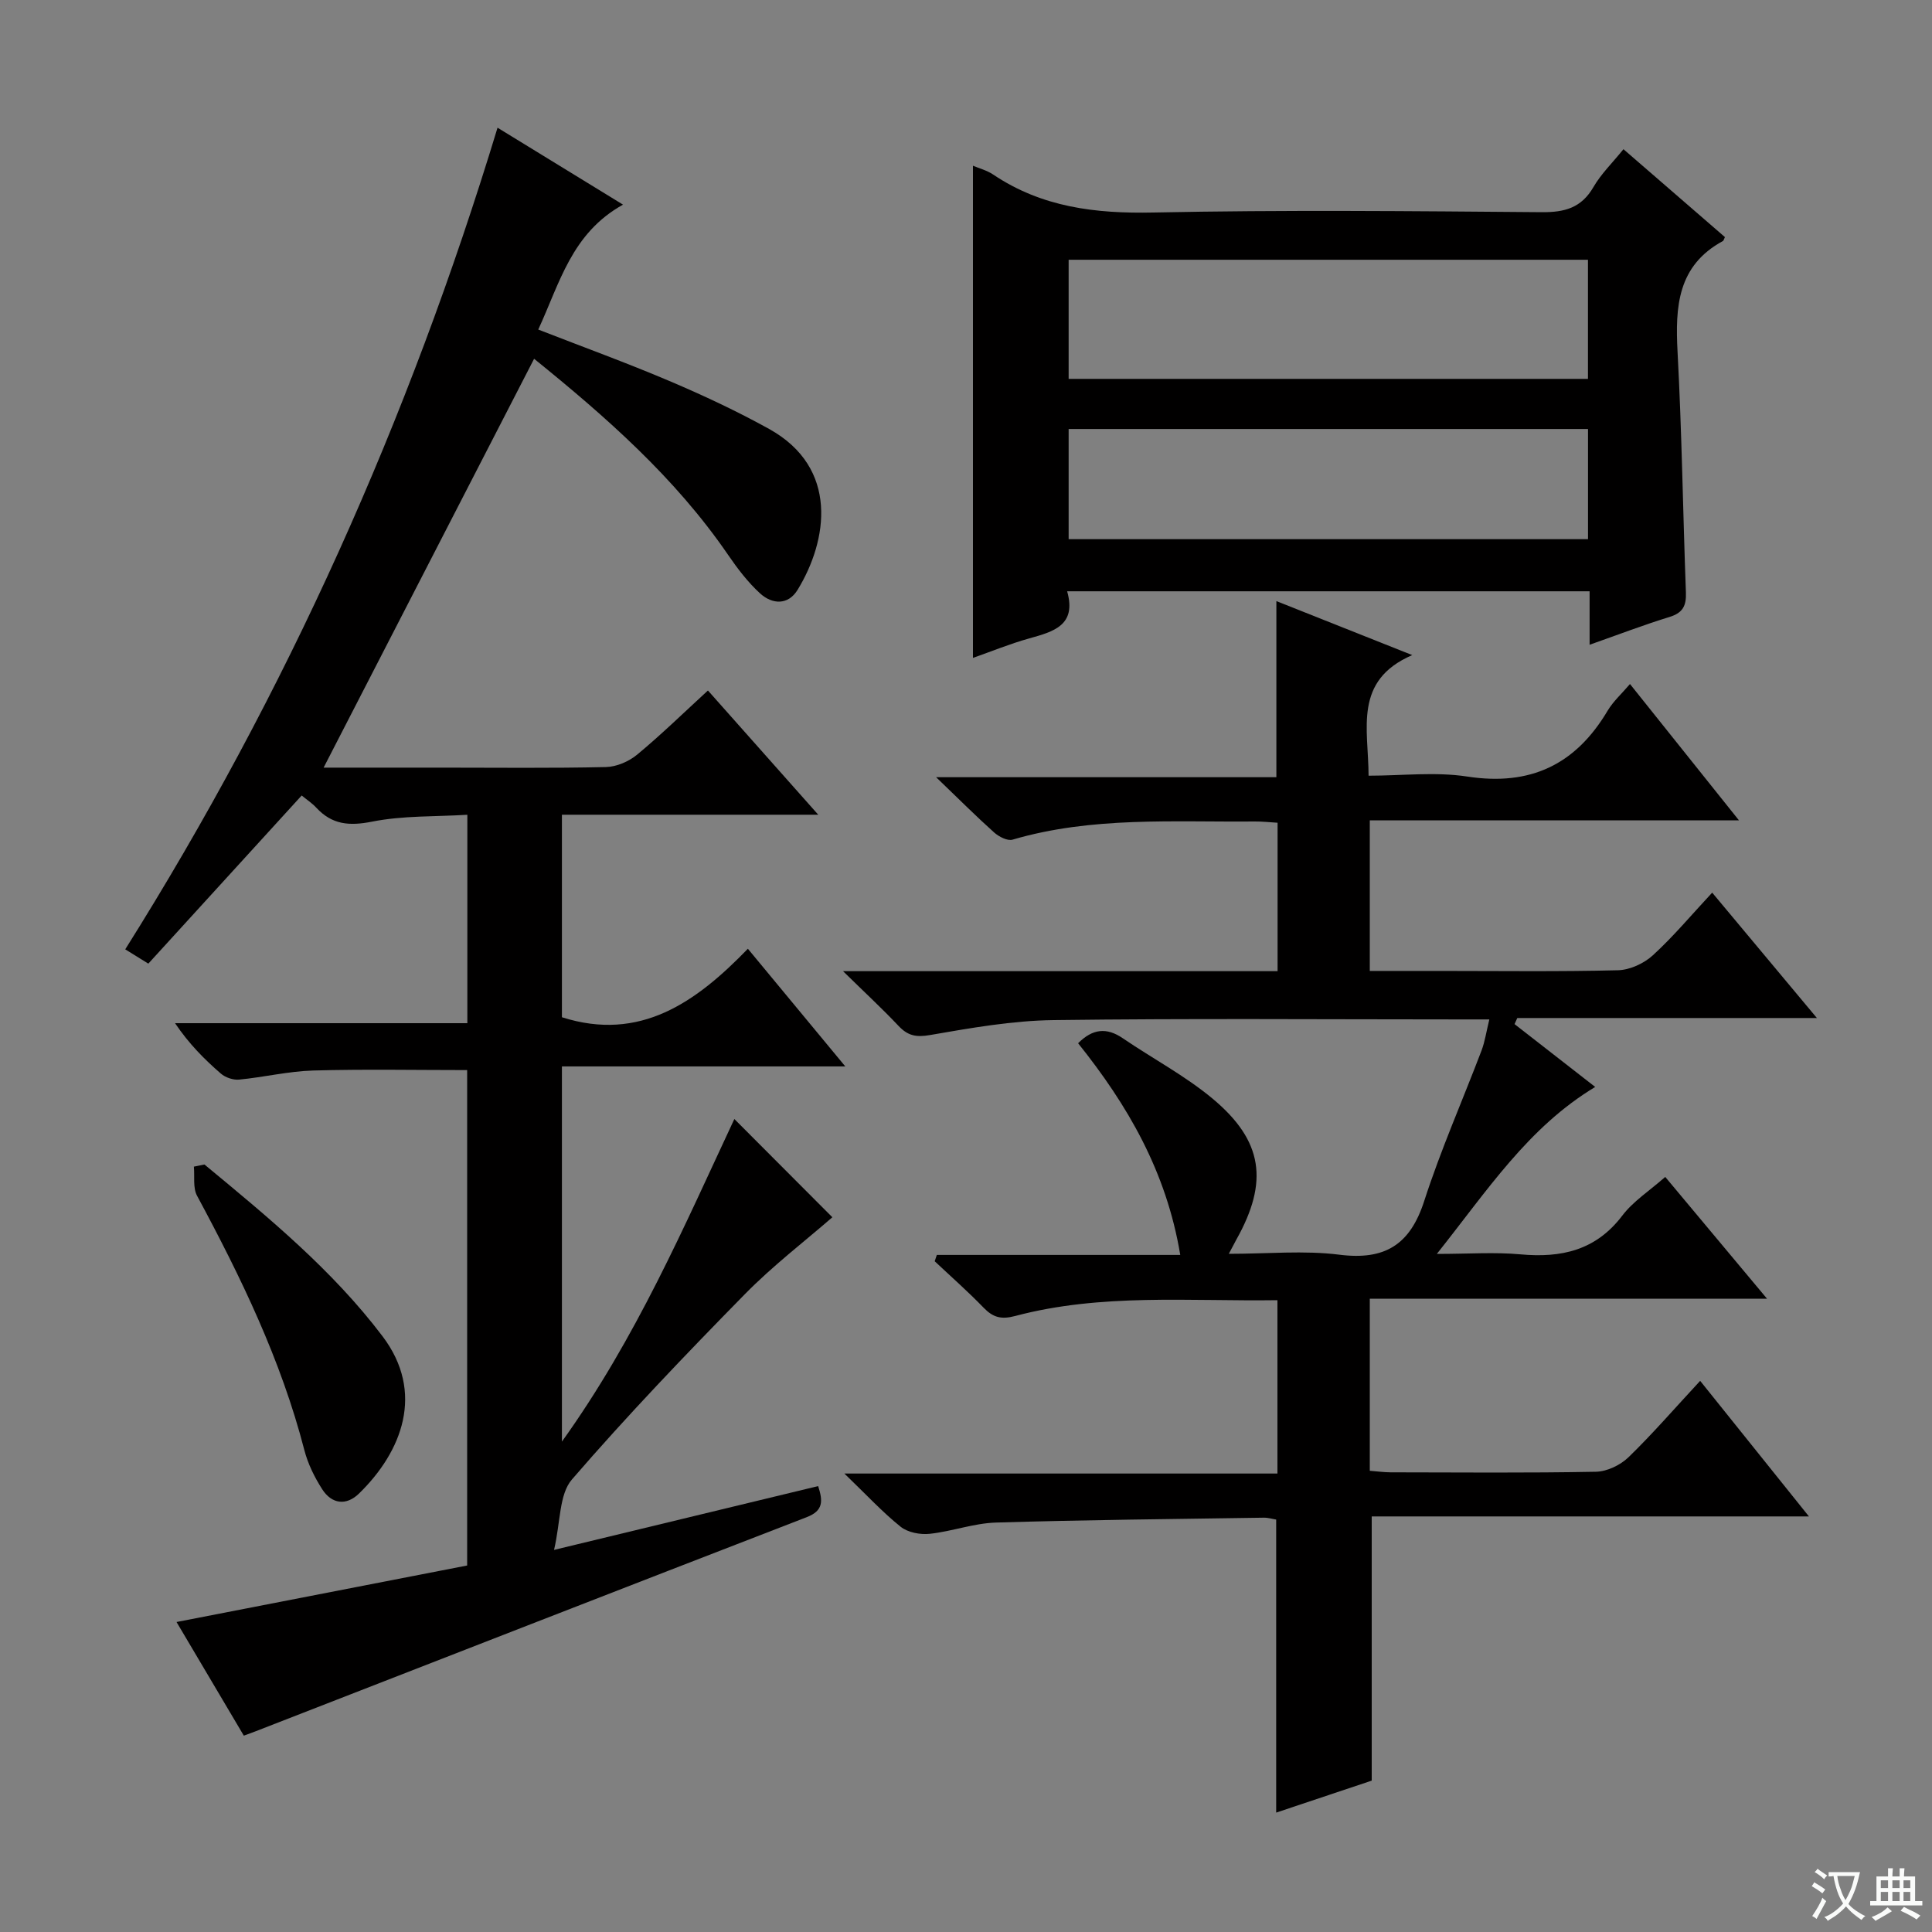 <svg enable-background="new 0 0 400 400" viewBox="0 0 400 400" xmlns="http://www.w3.org/2000/svg"><rect x="0" y="0" width="400" height="400" fill="#808080" stroke="none"/><path d="m377.9 391.2c-.2.3-.4.5-.6.8-.7-.6-1.4-1-2.2-1.5.2-.3.4-.5.5-.8.6.4 1.4.8 2.3 1.5zm-1.8 6.1c-.2-.2-.5-.4-.9-.6.4-.6.8-1.2 1.2-1.9s.7-1.3.9-1.9c.3.3.5.5.8.7-.7 1.3-1.4 2.6-2 3.7zm2.2-9c-.3.3-.5.5-.6.8-.6-.6-1.3-1.1-2-1.5.3-.3.5-.5.6-.7.6.5 1.3.9 2 1.4zm.3.2v-.9h2 4.5c-.3 1.3-.6 2.5-1 3.6s-.9 2.1-1.4 3c.4.5 1 1 1.6 1.4s1.2.8 1.9 1.1c-.3.2-.5.4-.8.8-.4-.3-1-.7-1.6-1.2s-1.2-1.1-1.6-1.6c-.5.6-1.1 1.1-1.7 1.6s-1.4.9-2.1 1.4c-.1-.3-.3-.5-.7-.8.6-.2 1.2-.5 1.9-1s1.4-1.1 2-1.8c-.5-.8-.9-1.6-1.2-2.5s-.6-2-.8-3.2c-.4.1-.7.1-1 .1zm2.5 2.7c.3 1 .7 1.7 1 2.2.3-.5.6-1.1 1-2s.6-1.9.9-3h-3.2-.4c.1.9.3 1.8.7 2.8z" fill="#fafbfa"/><path d="m396.5 388.5v1.5 3.6h1.5v.9c-.4 0-1 0-1.7 0h-7.9c-.5 0-.9 0-1.2 0v-.9h1.3v-3.5c0-.7 0-1.2 0-1.6h2.4c0-.8 0-1.4 0-1.7h1c0 .3-.1.8-.1 1.7h1.5c0-.8 0-1.4 0-1.7h1c0 .3-.1.9-.1 1.7zm-8.2 9.2c-.2-.3-.5-.5-.8-.8.8-.3 1.4-.6 1.9-.9s1-.7 1.4-1.1c.3.3.6.5.9.8-1.6 1-2.8 1.6-3.4 2zm2.6-6.8v-1.6h-1.5v1.6zm0 2.7v-1.9h-1.5v1.9zm2.4-2.7v-1.6h-1.5v1.6zm0 2.7v-1.9h-1.5v1.9zm.2 2 .7-.8c.4.2.9.5 1.6.8s1.3.7 1.8 1c-.3.3-.5.5-.8.8-.4-.3-1.5-1-3.3-1.8zm2-4.7v-1.6h-1.4v1.6zm0 2.7v-1.9h-1.4v1.9z" fill="#fafbfa"/><g fill="#010000"><path d="m103.01 26.44c8.91 5.47 17.09 10.48 25.98 15.93-10.66 5.91-13.1 16.25-17.55 25.86 9.32 3.63 18.33 6.9 27.15 10.65 7.02 2.98 13.96 6.23 20.63 9.92 14.54 8.06 12.15 23.12 5.92 33.31-1.97 3.23-5.25 3.04-7.76.76-2.54-2.32-4.69-5.15-6.65-8.01-10.96-15.99-25.29-28.56-40.15-40.58-14.54 28.22-28.95 56.23-43.58 84.65h24.46c11.33 0 22.67.14 33.99-.12 2.21-.05 4.77-1.16 6.5-2.6 4.99-4.14 9.64-8.68 14.62-13.25 7.44 8.38 14.82 16.69 22.84 25.72-18.09 0-35.41 0-53.07 0v41.93c16.16 5.15 27.75-3.07 38.5-14.18 6.9 8.33 13.21 15.96 20.17 24.36-20 0-39.16 0-58.67 0v77.68c15.41-21.49 25.31-44.6 35.7-66.79 6.79 6.8 13.67 13.7 20.29 20.34-5.6 4.88-12.3 10-18.15 15.96-12.24 12.47-24.35 25.11-35.77 38.33-2.67 3.09-2.34 8.76-3.7 14.58 19.28-4.66 36.89-8.91 54.68-13.21.98 3.05 1.13 5.08-2.36 6.43-38.1 14.72-76.15 29.57-114.22 44.38-.61.24-1.23.45-2.33.86-4.64-7.83-9.25-15.63-13.93-23.53 20.23-3.93 40.13-7.81 60.17-11.7 0-34.57 0-68.49 0-102.57-10.73 0-21.33-.21-31.91.09-5.11.15-10.19 1.39-15.3 1.88-1.23.12-2.85-.43-3.79-1.25-3.39-2.94-6.57-6.12-9.48-10.43h60.52c0-14.61 0-28.38 0-43.15-6.66.41-13.34.15-19.72 1.42-4.74.94-8.29.63-11.55-2.88-.89-.96-2.01-1.69-3.03-2.53-10.6 11.63-21.11 23.14-31.75 34.81-1.99-1.23-3.33-2.06-4.78-2.96 33.39-53.12 58.72-109.65 77.08-170.11z"/><path d="m264.48 269.19c-18.36.26-36.51-1.45-54.29 3.27-2.89.77-4.59.31-6.55-1.72-3.23-3.34-6.73-6.42-10.12-9.61.15-.44.29-.88.44-1.31h50.4c-2.88-17.3-10.91-31.03-21.15-43.83 2.99-2.99 5.88-3.34 9.27-1.02 6.17 4.21 12.87 7.74 18.57 12.49 10.49 8.74 11.61 17.23 4.96 29.12-.39.7-.75 1.41-1.6 3.01 8.06 0 15.57-.74 22.87.18 9.44 1.2 14.66-2.04 17.59-11.12 3.41-10.56 7.92-20.77 11.87-31.16.69-1.83.97-3.81 1.61-6.43-2.23 0-3.98 0-5.73 0-28.16 0-56.33-.23-84.48.14-8.56.11-17.14 1.63-25.62 3.1-2.88.5-4.58.12-6.48-1.89-3.38-3.58-7-6.93-11.5-11.34h89.97c0-10.38 0-20.3 0-30.73-1.59-.09-3.18-.28-4.77-.26-16.78.15-33.65-1.07-50.1 3.76-1.05.31-2.83-.61-3.81-1.48-3.72-3.33-7.25-6.87-12.02-11.45h70.45c0-12.46 0-24.12 0-36.46 9.11 3.62 18 7.15 28.13 11.18-12.23 5.29-9.07 15.2-9.04 24.97 6.94 0 13.84-.84 20.46.18 13.04 2 22.4-2.47 29.02-13.62 1.16-1.95 2.93-3.53 4.64-5.54 7.49 9.37 14.73 18.43 22.56 28.22-25.93 0-50.97 0-76.43 0v31.18h14.38c12.33 0 24.67.17 36.99-.14 2.47-.06 5.38-1.4 7.23-3.09 4.26-3.89 7.99-8.37 12.29-12.98 7.55 9.03 14.34 17.17 21.68 25.96-21.08 0-41.55 0-62.03 0-.19.42-.38.84-.57 1.26 5.51 4.29 11.01 8.58 16.7 13.01-13.9 8.38-22.29 21.39-32.79 34.57 6.59 0 11.99-.4 17.31.09 8.46.77 15.6-.8 21.08-8.01 2.27-2.99 5.63-5.14 8.9-8.02 6.85 8.19 13.63 16.31 21.08 25.22-27.85 0-54.84 0-82.25 0v35.62c1.44.11 2.88.31 4.32.32 14.16.02 28.33.15 42.49-.12 2.3-.04 5.06-1.37 6.74-2.99 5-4.85 9.57-10.14 14.85-15.83 7.47 9.32 14.69 18.31 22.52 28.07-30.76 0-60.62 0-90.52 0v54.7c-5.95 1.99-12.65 4.24-19.78 6.62 0-20.4 0-40.37 0-60.67-.72-.11-1.66-.41-2.6-.39-18.48.28-36.96.45-55.43 1.01-4.59.14-9.11 1.84-13.71 2.33-1.97.21-4.54-.28-6.02-1.47-3.75-3.01-7.05-6.58-11.64-11.01h89.66c0-12.16 0-23.58 0-35.89z"/><path d="m201.44 136.21c0-34.2 0-67.93 0-101.9 1.27.54 2.88.95 4.19 1.83 10.08 6.77 21.17 8.11 33.13 7.86 26.8-.56 53.62-.29 80.43-.07 4.77.04 8.22-.89 10.72-5.21 1.55-2.69 3.87-4.93 6.21-7.83 7.15 6.19 14.12 12.23 21.01 18.2-.25.51-.29.73-.4.8-9.42 5.09-9.91 13.59-9.41 22.96.89 16.59 1.11 33.21 1.73 49.81.1 2.74-.62 4.22-3.38 5.07-5.36 1.65-10.6 3.66-16.56 5.76 0-3.96 0-7.35 0-11.07-36.23 0-71.92 0-108.17 0 2.01 7.07-2.84 8.35-7.86 9.76-3.95 1.1-7.76 2.67-11.64 4.03zm127.33-82.43c-35.88 0-71.6 0-107.52 0v24.66h107.52c0-8.19 0-16 0-24.66zm.01 35.04c-36.11 0-71.81 0-107.53 0v22.81h107.53c0-7.67 0-14.97 0-22.81z"/><path d="m42.33 241.1c13.19 10.91 26.47 21.82 36.87 35.56 8.8 11.63 4.06 23.87-4.88 32.57-2.64 2.57-5.65 2.17-7.62-.91-1.59-2.48-2.96-5.27-3.69-8.1-4.82-18.66-13.14-35.8-22.21-52.65-.89-1.65-.47-4-.66-6.03.73-.15 1.46-.3 2.19-.44z"/></g></svg>